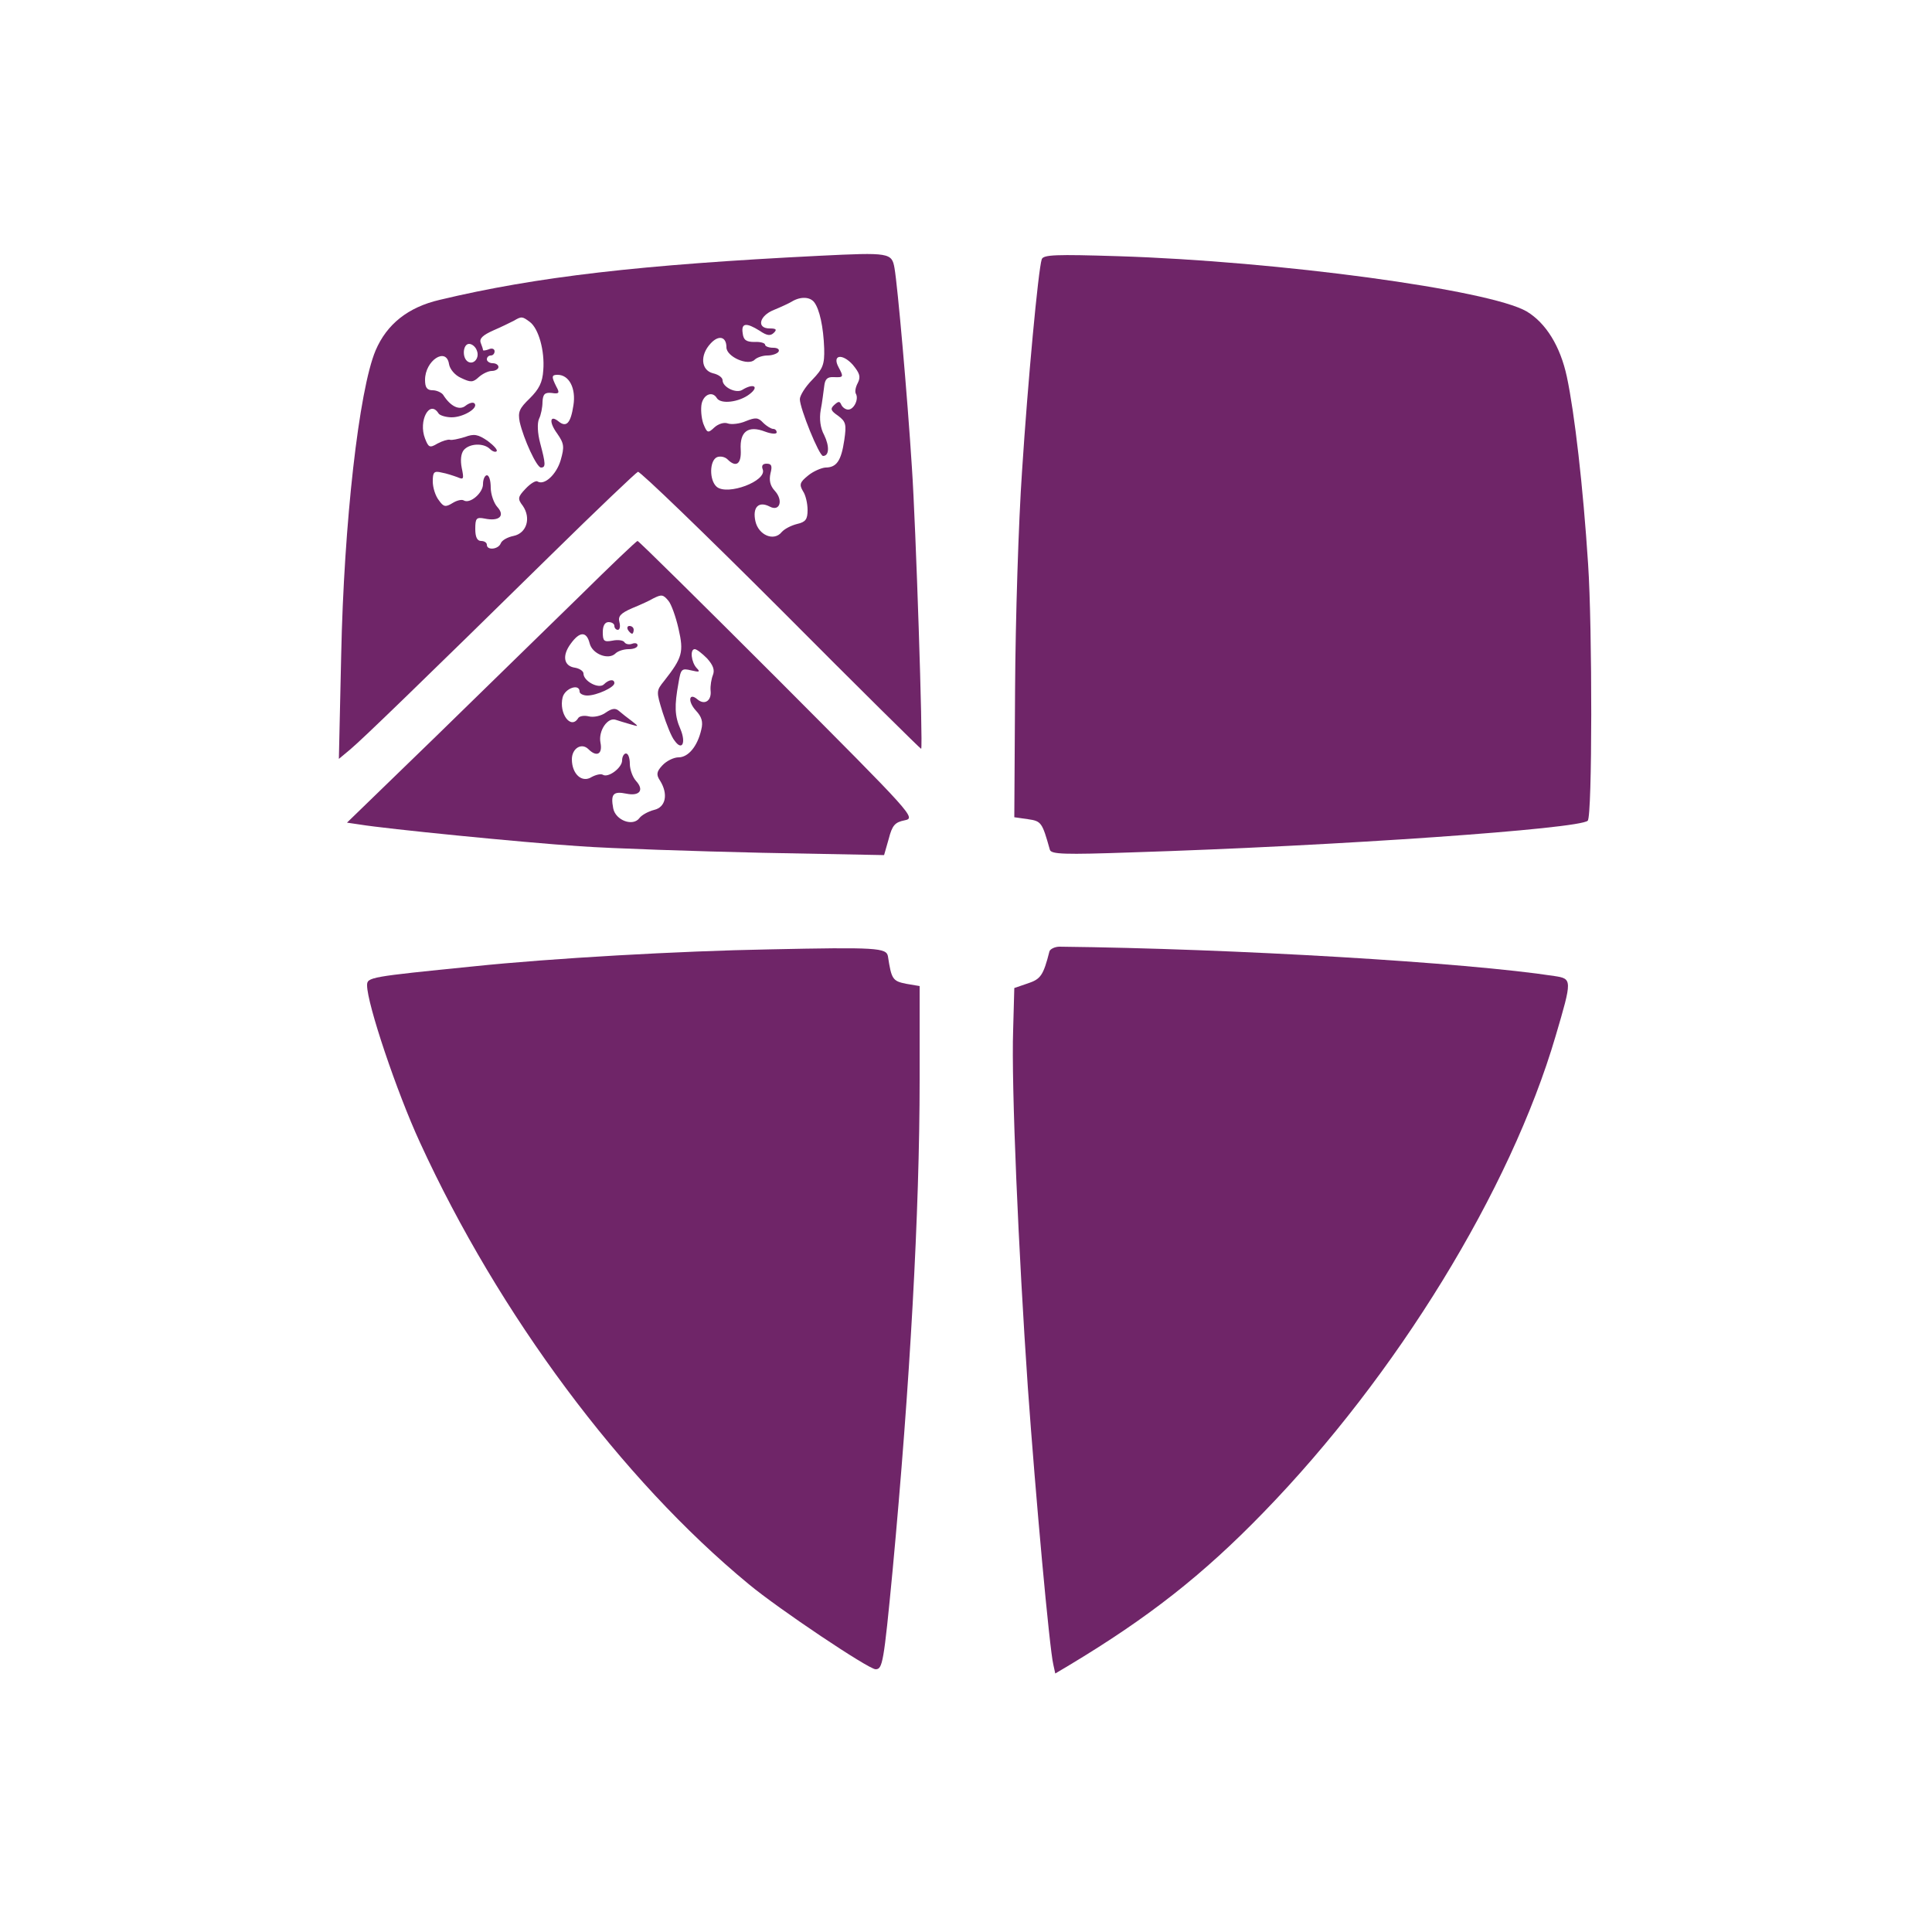 <?xml version="1.0" standalone="no"?>
<!DOCTYPE svg PUBLIC "-//W3C//DTD SVG 20010904//EN"
 "http://www.w3.org/TR/2001/REC-SVG-20010904/DTD/svg10.dtd">
<svg version="1.0" xmlns="http://www.w3.org/2000/svg"
 width="500pt" height="500pt" viewBox="0 0 500 500"
 preserveAspectRatio="xMidYMid meet">

<g transform="translate(0,500) scale(0.1,-0.1)"
fill="#6F2568" stroke="none">
<path d="M2120 4338 c-461 -23 -731 -54 -982 -114 -82 -19 -137 -63 -166 -131
-43 -102 -82 -447 -89 -788 l-6 -269 30 25 c32 27 183 173 520 504 118 116
219 212 224 214 6 1 173 -160 371 -358 198 -199 361 -360 362 -359 5 8 -14
582 -24 728 -12 189 -37 470 -45 516 -7 40 -13 41 -195 32z m-13 -120 c14 -18
24 -64 26 -120 1 -41 -3 -52 -31 -81 -18 -18 -32 -41 -32 -50 0 -24 50 -147
60 -147 16 0 17 25 3 54 -10 18 -13 42 -9 65 4 20 7 47 9 61 2 19 8 25 25 24
25 -1 26 0 12 26 -17 32 10 36 37 6 18 -22 21 -31 13 -47 -6 -11 -8 -23 -5
-28 8 -14 -5 -41 -20 -41 -7 0 -15 6 -18 13 -4 9 -7 9 -18 -1 -11 -10 -9 -15
10 -28 20 -15 22 -22 16 -63 -8 -54 -20 -71 -49 -71 -11 -1 -32 -10 -45 -21
-21 -17 -23 -23 -13 -40 7 -10 12 -32 12 -49 0 -24 -5 -31 -27 -36 -16 -4 -33
-13 -40 -21 -20 -25 -60 -8 -68 28 -8 36 8 53 37 38 26 -14 36 16 13 41 -12
13 -15 27 -11 45 5 19 3 25 -10 25 -10 0 -14 -5 -10 -15 11 -30 -91 -68 -119
-45 -20 17 -19 69 1 77 8 3 20 1 27 -6 22 -22 36 -12 34 25 -3 47 19 64 63 47
16 -6 30 -7 30 -2 0 5 -4 9 -9 9 -5 0 -17 7 -26 16 -13 14 -20 14 -45 4 -16
-7 -37 -9 -46 -6 -10 4 -25 -1 -35 -10 -17 -16 -19 -15 -29 10 -5 15 -7 38 -4
52 6 24 28 32 39 14 10 -17 58 -11 85 10 26 20 10 29 -19 11 -16 -10 -51 7
-51 25 0 7 -11 15 -25 18 -31 8 -34 47 -6 77 21 23 41 18 41 -10 0 -24 56 -49
73 -32 6 6 21 11 33 11 13 0 26 5 29 10 3 6 -3 10 -14 10 -12 0 -21 4 -21 8 0
4 -12 8 -27 7 -22 0 -29 5 -31 23 -4 26 9 28 44 6 19 -13 28 -14 37 -5 8 8 6
11 -11 11 -35 0 -27 33 11 48 17 7 39 17 47 22 22 13 46 12 57 -2z m-736 -51
c23 -17 39 -75 35 -125 -2 -32 -11 -49 -35 -73 -27 -26 -31 -35 -26 -61 10
-44 44 -118 55 -118 13 0 12 10 -2 63 -7 26 -8 52 -3 63 5 10 9 30 9 44 1 20
6 25 24 23 19 -3 21 0 12 16 -13 26 -13 31 3 31 30 0 48 -35 41 -79 -7 -46
-18 -58 -38 -42 -23 19 -26 -1 -4 -31 18 -26 19 -34 9 -69 -11 -37 -42 -66
-60 -55 -4 3 -18 -5 -31 -19 -20 -21 -21 -26 -7 -44 22 -32 10 -71 -24 -78
-15 -3 -30 -11 -33 -19 -6 -16 -36 -19 -36 -4 0 6 -7 10 -15 10 -10 0 -15 10
-15 31 0 28 3 31 24 27 38 -8 54 7 33 30 -9 10 -17 33 -17 50 0 18 -4 32 -10
32 -5 0 -10 -10 -10 -23 0 -23 -34 -52 -50 -42 -5 3 -18 0 -29 -7 -18 -11 -23
-10 -35 7 -9 11 -16 33 -16 49 0 24 3 28 23 23 12 -2 30 -8 41 -12 16 -7 17
-5 11 24 -4 20 -2 37 5 46 15 18 52 19 68 3 6 -6 14 -9 17 -6 4 3 -7 15 -23
27 -25 17 -35 19 -59 10 -17 -5 -34 -9 -39 -7 -5 1 -19 -3 -32 -10 -20 -12
-23 -10 -32 13 -18 46 12 102 35 65 3 -5 19 -10 34 -10 30 0 70 24 59 36 -4 4
-14 1 -23 -6 -16 -13 -39 -2 -58 28 -4 6 -17 12 -27 12 -15 0 -20 7 -20 27 0
50 55 86 62 41 2 -13 15 -29 31 -36 25 -12 31 -12 46 2 10 9 25 16 34 16 9 0
17 5 17 10 0 6 -7 10 -15 10 -8 0 -15 5 -15 10 0 6 5 10 10 10 6 0 10 5 10 11
0 6 -7 9 -15 5 -8 -3 -15 -4 -15 -2 0 3 -3 11 -6 19 -4 11 6 20 33 32 21 9 45
21 53 25 20 12 22 11 41 -3z m-137 -74 c8 -19 -8 -38 -23 -29 -16 10 -13 46 3
46 8 0 17 -8 20 -17z"/>
<path d="M2696 4329 c-9 -27 -36 -316 -51 -549 -9 -129 -17 -383 -18 -565 l-2
-330 35 -5 c35 -5 37 -8 57 -79 3 -12 38 -13 211 -7 538 17 1160 61 1181 82
12 11 12 501 1 664 -13 201 -35 391 -55 485 -17 79 -54 139 -104 169 -96 56
-642 130 -1058 143 -160 5 -193 4 -197 -8z"/>
<path d="M1500 3457 c-80 -78 -248 -242 -373 -364 l-229 -222 34 -5 c67 -11
417 -46 568 -56 85 -6 298 -13 472 -17 l316 -6 12 42 c9 35 16 43 41 48 30 6
24 12 -327 364 -198 198 -361 359 -364 359 -3 0 -70 -64 -150 -143z m230 -12
c7 -8 19 -41 26 -72 14 -61 10 -75 -37 -135 -21 -26 -21 -27 -4 -82 10 -31 23
-64 31 -73 19 -27 30 -6 15 30 -15 34 -16 60 -5 120 6 36 8 38 33 32 21 -5 24
-4 14 6 -14 15 -18 49 -5 49 5 0 19 -11 32 -24 16 -18 20 -30 15 -43 -4 -10
-7 -28 -6 -40 3 -26 -15 -39 -34 -23 -22 19 -26 -5 -4 -29 15 -16 19 -29 14
-49 -10 -44 -34 -72 -59 -72 -12 0 -31 -9 -42 -21 -15 -16 -16 -24 -6 -39 22
-35 15 -69 -15 -76 -16 -4 -33 -14 -38 -21 -17 -23 -62 -6 -68 25 -7 37 0 45
34 38 34 -7 47 9 25 33 -9 10 -16 30 -16 44 0 15 -4 27 -10 27 -5 0 -10 -8
-10 -18 0 -19 -36 -46 -50 -37 -5 3 -18 0 -29 -6 -25 -16 -51 8 -51 46 0 28
25 44 43 26 21 -21 37 -13 31 17 -6 31 19 67 40 59 6 -2 22 -7 36 -11 24 -7
24 -7 5 8 -11 8 -26 20 -33 26 -9 8 -18 7 -34 -4 -12 -9 -32 -13 -44 -10 -12
3 -25 1 -28 -5 -19 -30 -50 13 -40 54 6 24 44 37 44 15 0 -5 9 -10 20 -10 24
0 70 21 70 32 0 11 -14 10 -27 -3 -13 -13 -53 8 -53 28 0 6 -10 13 -22 15 -29
4 -34 31 -11 62 23 32 41 33 49 1 7 -28 49 -44 67 -26 6 6 21 11 34 11 13 0
23 4 23 10 0 5 -6 7 -14 4 -8 -3 -17 -1 -20 4 -3 5 -17 7 -31 4 -22 -4 -25 -1
-25 22 0 16 5 26 15 26 8 0 15 -4 15 -10 0 -5 4 -10 9 -10 5 0 7 9 4 20 -4 15
3 23 33 36 22 9 46 20 54 25 22 11 26 11 40 -6z"/>
<path d="M1625 3370 c3 -5 8 -10 11 -10 2 0 4 5 4 10 0 6 -5 10 -11 10 -5 0
-7 -4 -4 -10z"/>
<path d="M1990 2543 c-228 -4 -565 -23 -765 -44 -269 -27 -275 -28 -275 -49 0
-48 77 -277 137 -407 204 -445 521 -871 851 -1143 77 -64 310 -220 328 -220
18 0 21 15 44 255 45 482 70 930 70 1271 l0 242 -35 6 c-35 7 -38 12 -47 71
-4 22 -28 24 -308 18z"/>
<path d="M2716 2538 c-16 -63 -23 -72 -56 -83 l-35 -12 -3 -109 c-5 -142 14
-576 38 -924 20 -281 56 -677 66 -718 l5 -23 37 22 c203 122 345 233 502 395
344 354 639 834 756 1233 43 146 43 148 -3 155 -227 35 -830 71 -1281 76 -12
0 -24 -6 -26 -12z"/>
</g>
</svg>
